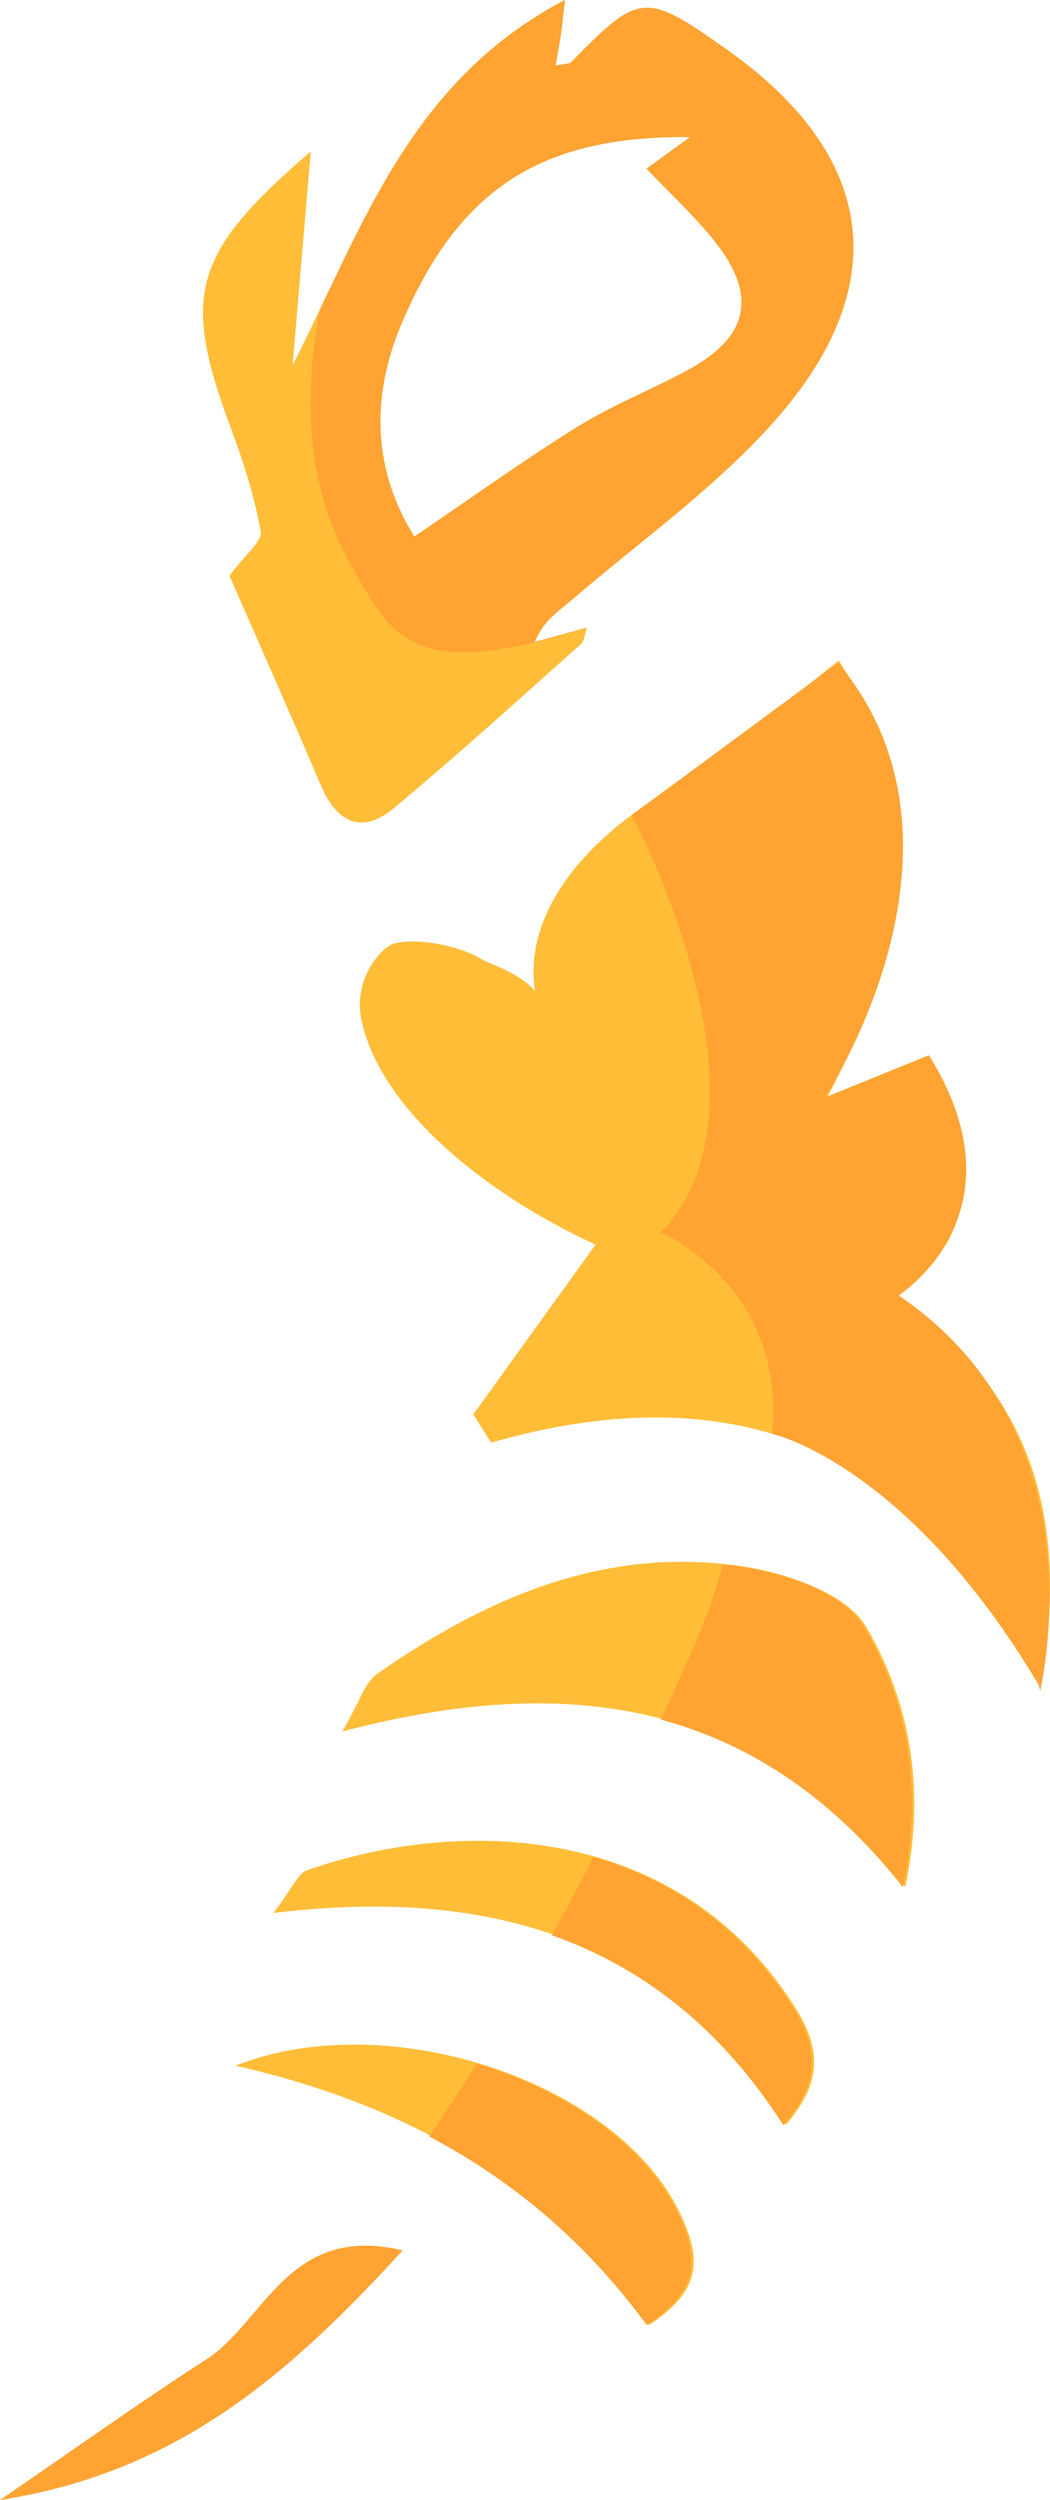 <svg version="1.1" id="图层_1" x="0px" y="0px" width="59.687px" height="141.984px" viewBox="0 0 59.687 141.984" enable-background="new 0 0 59.687 141.984" xml:space="preserve" xmlns="http://www.w3.org/2000/svg" xmlns:xlink="http://www.w3.org/1999/xlink" xmlns:xml="http://www.w3.org/XML/1998/namespace">
  <g>
    <path fill-rule="evenodd" clip-rule="evenodd" fill="#FFBD38" d="M21.428,95.071c6.26-4.372,13.072-7.31,20.865-6.096
		c2.497,0.389,5.839,1.532,6.942,3.416c2.482,4.231,3.407,9.195,2.226,14.781c-8.421-10.632-19.122-12.224-32.003-8.835
		C20.451,96.643,20.731,95.557,21.428,95.071z M44.66,120.69c2.017-2.339,2.093-4.232,0.536-6.692
		c-6.537-10.329-18.727-10.917-27.738-7.784c-0.52,0.184-0.819,1.001-1.919,2.432C28.122,107.121,37.961,110.271,44.66,120.69z
		 M36.899,132.046c3.02-1.977,2.967-3.781,1.783-6.297c-3.531-7.503-16.598-11.887-25.296-8.43
		C23.597,119.62,31.243,124.347,36.899,132.046z M27.515,54.566c-1.169-0.815-3.773-1.34-5.088-0.985
		c-0.777,0.209-2.26,1.949-1.922,4.134c0.965,5.256,7.275,10.196,13.35,12.972c-2.368,3.285-4.666,6.47-6.951,9.644
		c0.338,0.532,0.678,1.069,1.016,1.601c14.311-4.09,24.639,0.613,31.2,13.924c1.737-9.41-0.383-16.886-8.196-22.167
		c4.441-3.31,4.961-7.202,1.885-13.523c-1.533,0.621-3.076,1.244-5.922,2.402c4.932-9.115,6.033-17.139,0.789-25.053
		c-3.469,2.705-6.218,5.391-9.443,7.248c-5.431,3.128-8.447,7.424-7.826,11.504c-0.203-0.201-0.402-0.408-0.631-0.568
		C28.837,55.033,27.515,54.566,27.515,54.566z M41.364,2.854c-4.702-3.333-4.992-3.308-8.889,0.666
		c-0.128,0.13-0.418,0.102-0.897,0.203c0.112-0.648,0.217-1.188,0.298-1.73C31.946,1.514,31.991,1.031,32.11,0
		c-6.52,3.41-9.688,8.842-12.466,14.53c-1.009,2.065-1.966,4.163-3.013,6.212c0.333-3.908,0.666-7.816,1.034-12.138
		c-6.771,5.814-7.362,8.161-4.515,15.784c0.705,1.885,1.313,3.832,1.676,5.802c0.098,0.536-0.862,1.267-1.783,2.511
		c1.504,3.438,3.383,7.659,5.2,11.908c0.897,2.098,2.317,2.803,4.124,1.304c3.631-3.012,7.121-6.191,10.648-9.328
		c0.154-0.137,0.202-0.396,0.279-0.684c0.023-0.084,0.049-0.172,0.08-0.259c-1.107,0.306-2.045,0.563-2.982,0.82
		c0.492-1.222,1.355-1.749,2.114-2.398c3.86-3.318,8.091-6.314,11.454-10.082C50.894,16.216,49.79,8.828,41.364,2.854z M39.2,20.958
		c-2.07,1.141-4.305,2.003-6.311,3.242c-3.063,1.895-5.99,4.009-9.338,6.274c-2.293-3.647-2.576-7.816-0.674-12.224
		c3.238-7.513,7.87-10.56,16.346-10.463C38.237,8.5,37.53,9.015,36.749,9.579c1.343,1.417,2.726,2.678,3.875,4.124
		C43.052,16.755,42.575,19.098,39.2,20.958z" class="color c1"/>
    <path fill-rule="evenodd" clip-rule="evenodd" fill="#FFA333" d="M0,141.984c4.435-3.032,8.02-5.601,11.727-7.984
		c3.3-2.119,4.675-7.756,11.16-6.191C16.371,134.942,9.999,140.437,0,141.984z M49.1,92.392c-1.104-1.884-4.444-3.027-6.942-3.416
		c-0.351-0.055-0.697-0.092-1.045-0.129c-0.476,1.652-1.064,3.321-1.812,5.001c-0.585,1.316-1.164,2.584-1.737,3.814
		c5.107,1.378,9.702,4.386,13.762,9.511C52.507,101.587,51.583,96.623,49.1,92.392z M45.06,113.998
		c-2.911-4.602-6.947-7.26-11.322-8.528c-0.813,1.574-1.602,3.052-2.367,4.442c5.215,1.833,9.625,5.288,13.154,10.778
		C46.542,118.352,46.617,116.458,45.06,113.998z M36.764,132.046c3.021-1.977,2.968-3.781,1.784-6.297
		c-1.855-3.941-6.348-7.006-11.448-8.541c-0.981,1.569-1.884,2.944-2.696,4.133C29.31,123.933,33.394,127.457,36.764,132.046z
		 M51.091,73.576c1.079-0.751,6.894-5.326,1.713-13.646l-5.922,2.402c0,0,9.482-14.272,0.756-24.692c0,0-10.948,8.099-11.733,8.641
		c0,0,8.796,16.378,1.659,23.711c0,0,7.137,3.038,6.337,11.438c0,0,7.677,1.715,15.12,14.227c0.041,0.067,0.072,0.301,0.111,0.368
		C59.681,93.405,61.714,80.79,51.091,73.576z M41.37,2.854c-4.702-3.333-4.992-3.308-8.889,0.666
		c-0.128,0.13-0.418,0.102-0.897,0.203c0.112-0.648,0.217-1.188,0.298-1.73c0.07-0.479,0.115-0.962,0.234-1.993
		c-6.52,3.41-9.688,8.842-12.466,14.53c-0.497,1.018-0.981,2.043-1.47,3.066c-1.333,7.085,0.092,11.644,1.916,14.77
		c2.168,3.716,3.252,6.459,13.285,3.276c-1.107,0.306-2.045,0.563-2.982,0.82c0.492-1.222,1.355-1.749,2.114-2.398
		c3.86-3.318,8.091-6.314,11.454-10.082C50.899,16.216,49.796,8.828,41.37,2.854z M39.206,20.958
		c-2.07,1.141-4.305,2.003-6.311,3.242c-3.063,1.895-5.99,4.009-9.338,6.274c-2.293-3.647-2.576-7.816-0.674-12.224
		c3.238-7.513,7.87-10.56,16.346-10.463c-0.986,0.712-1.693,1.227-2.475,1.791c1.343,1.417,2.726,2.678,3.875,4.124
		C43.058,16.755,42.581,19.098,39.206,20.958z" class="color c2"/>
  </g>
</svg>